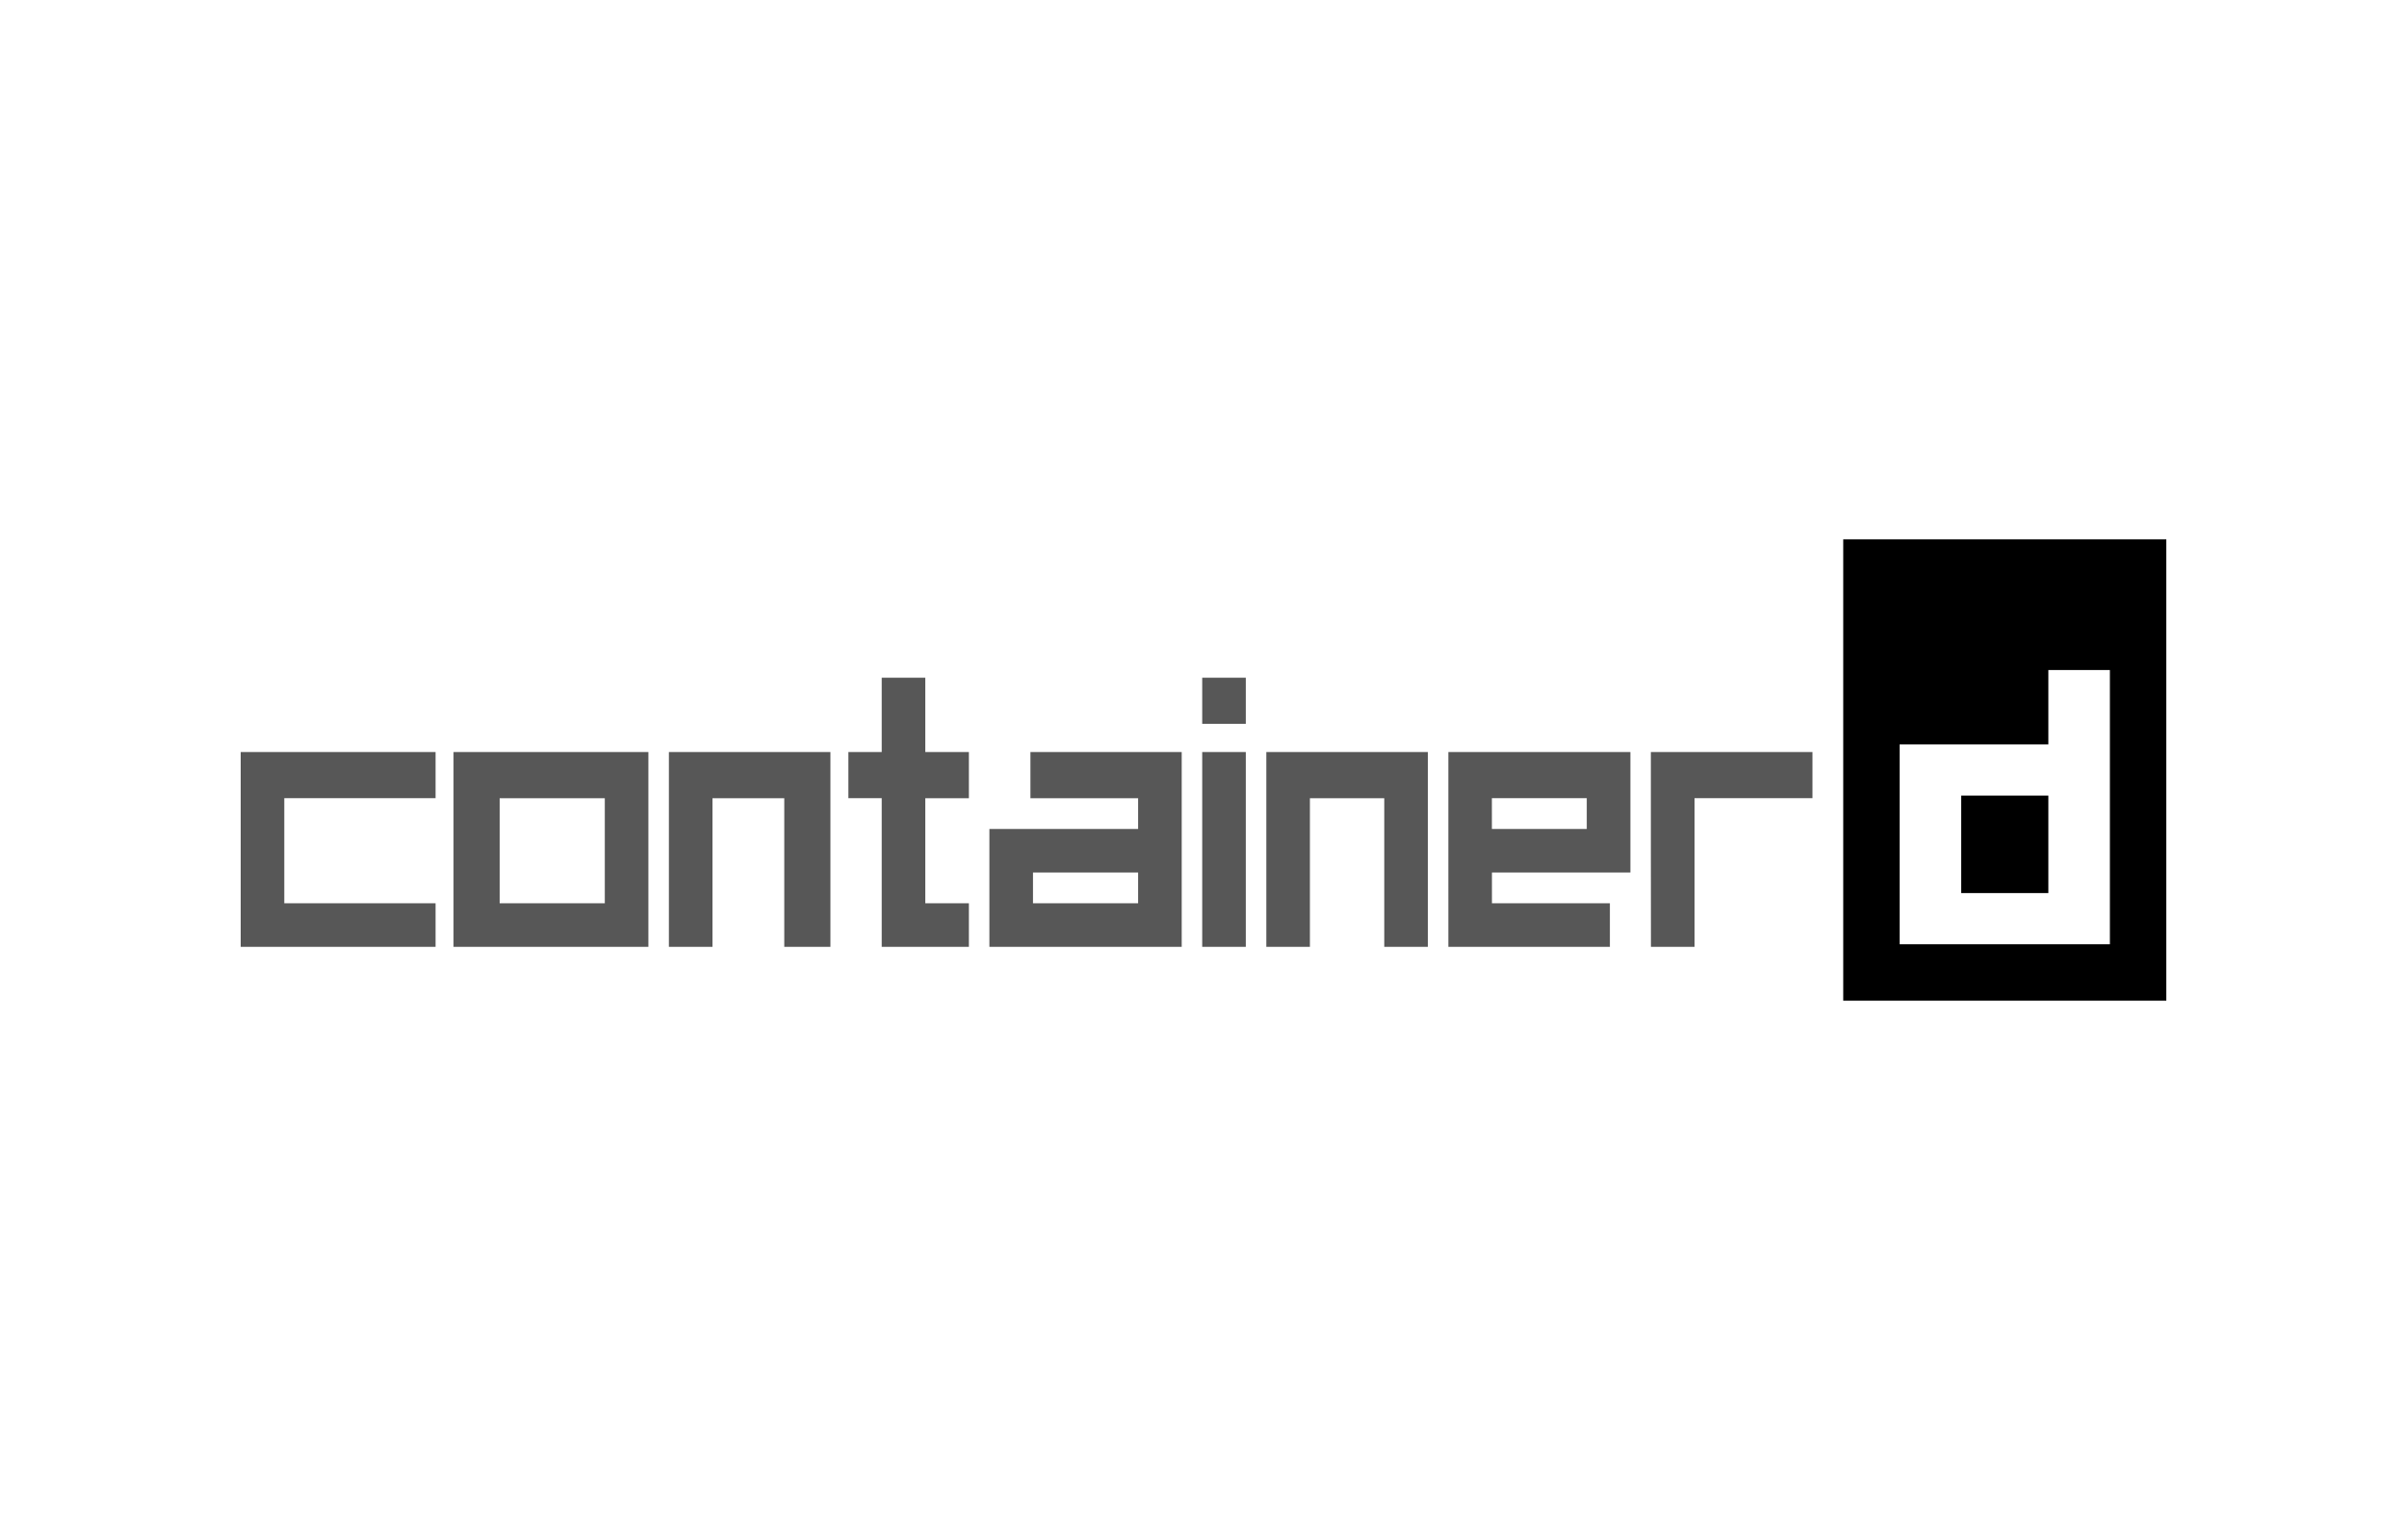 <svg xmlns="http://www.w3.org/2000/svg" width="200" height="128">
    <path d="M153.156 64V44.826H180v38.348h-26.844zm22.157 3.089v-11.4H170.2v6.181h-12.357v16.617h17.47zm-12.357 3.089V66.13h7.244v8.1h-7.244z"/>
    <path d="M20 70.605v-8.1h16.192v3.835h-12.57v8.735h12.57V78.7H20zm17.683 0v-8.1h16.192V78.7H37.683zm12.57.106v-4.367h-8.735v8.735h8.735zm5.326-.106v-8.1H69V78.7h-3.834V66.344H59.2V78.7h-3.621zm17.683 1.917v-6.178h-2.769v-3.835h2.769V56.33h3.622v6.179h3.622v3.835h-3.622v8.735h3.622V78.7h-7.244zM82.21 73.8v-4.9h12.357v-2.556h-8.948v-3.835h12.57V78.7H82.21zm12.357 0v-1.278h-8.735v2.557h8.735zm5.326-3.195v-8.1h3.622V78.7h-3.622zm5.327 0v-8.1h13.422V78.7h-3.622V66.344h-6.178V78.7h-3.622zm15.126 0v-8.1h15.127v10.017h-11.505v2.557h9.8V78.7h-13.422zm11.5-2.983v-1.278h-7.883V68.9h7.883zm5.326 2.983v-8.1H150.6v3.835h-9.8V78.7h-3.622zM99.893 58.248V56.33h3.622v3.835h-3.622z" fill="#575757"/>
</svg>
